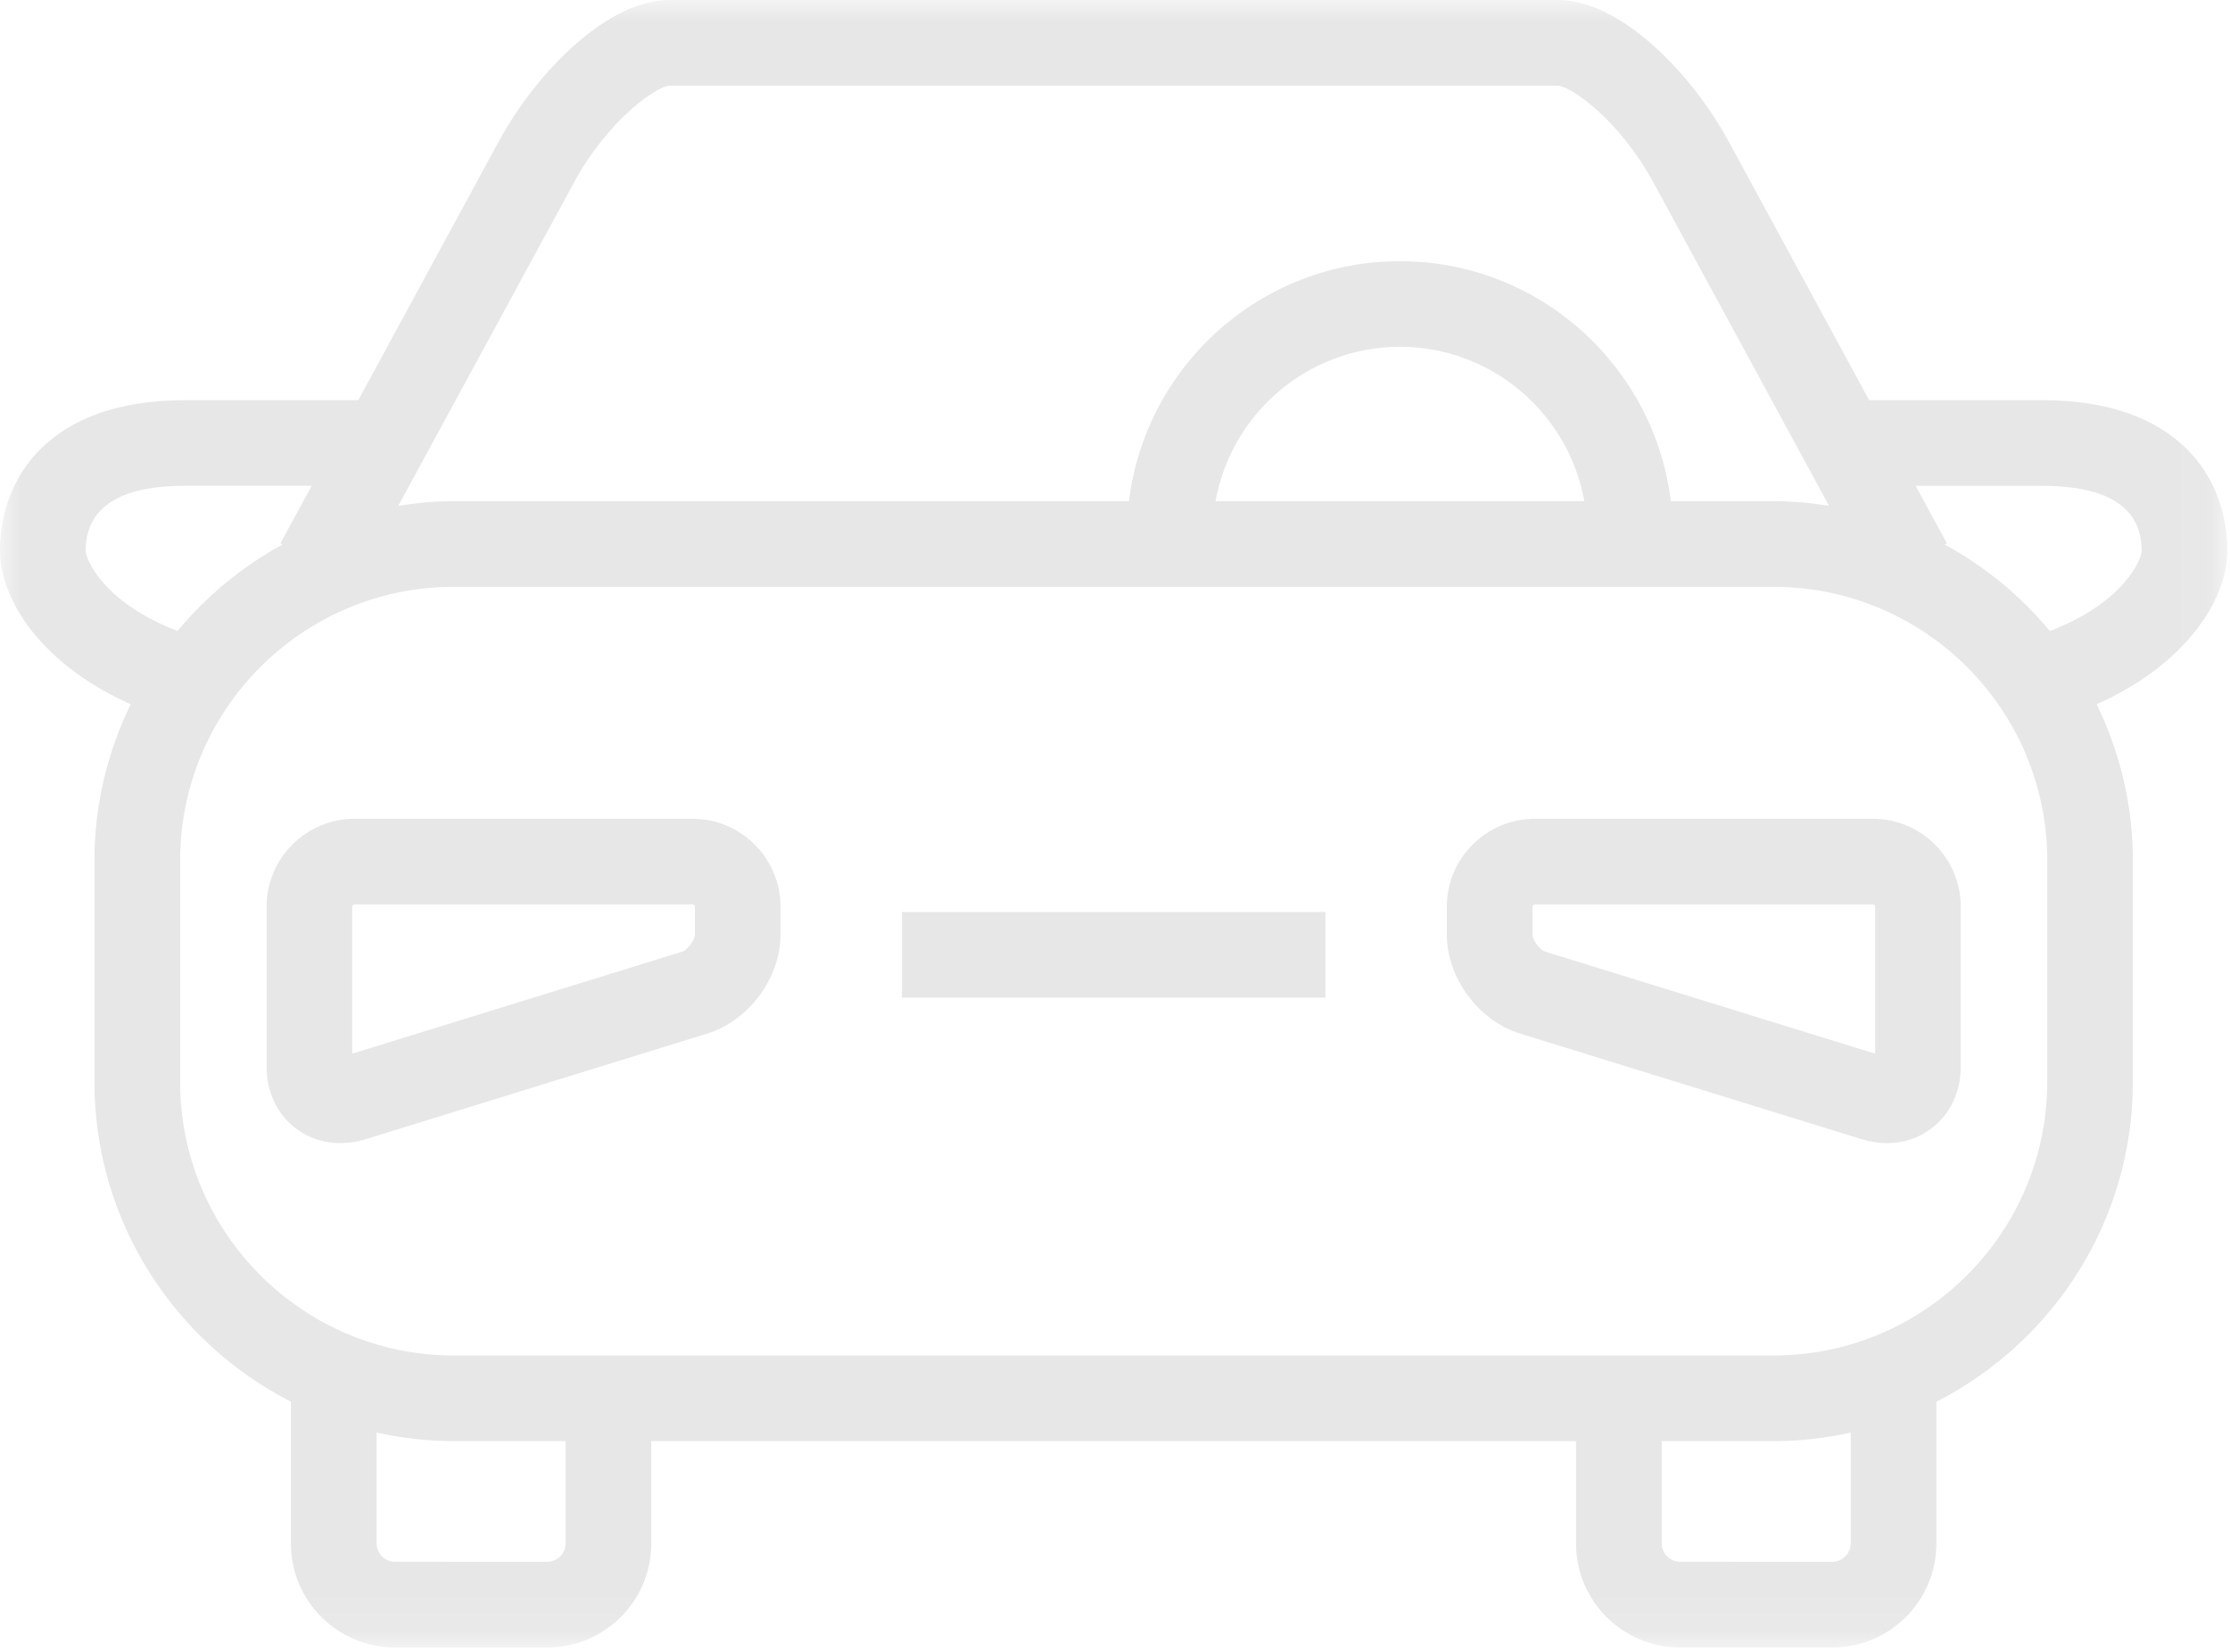 <svg xmlns="http://www.w3.org/2000/svg" xmlns:xlink="http://www.w3.org/1999/xlink" width="54" height="40" viewBox="0 0 54 40">
    <defs>
        <path id="prefix__a" d="M0 39.893L53.935 39.893 53.935 0 0 0z"/>
    </defs>
    <g fill="none" fill-rule="evenodd">
        <path fill="#E7E7E7" d="M16.827 22.619c0 .148-.174.384-.315.428l-7.984 2.468v-3.557c0-.03.028-.057.057-.057h8.185c.03 0 .057.028.057.057v.66zm-.057-2.792H8.585c-1.175 0-2.13.956-2.13 2.13v3.869c0 .62.264 1.172.727 1.513.307.226.675.342 1.061.342.197 0 .4-.03.6-.092l8.282-2.561c1.013-.313 1.776-1.348 1.776-2.41v-.66c0-1.175-.956-2.131-2.13-2.131zM45.407 25.515l-7.983-2.469c-.142-.044-.315-.279-.315-.427v-.662c0-.028.028-.056.057-.056h8.184c.03 0 .057.027.057.056v3.558zm-.057-5.688h-8.184c-1.176 0-2.132.956-2.132 2.13v.662c0 1.06.764 2.096 1.777 2.41l8.282 2.56c.2.062.402.092.6.092.385 0 .754-.116 1.06-.343.463-.34.728-.892.728-1.512v-3.869c0-1.174-.956-2.13-2.13-2.13z"/>
        <mask id="prefix__b" fill="#fff">
            <use xlink:href="#prefix__a"/>
        </mask>
        <path fill="#E7E7E7" d="M21.841 24.157L32.095 24.157 32.095 22.083 21.841 22.083z" mask="url(#prefix__b)"/>
        <path fill="#E7E7E7" d="M49.638 15.28c-.706-.85-1.569-1.562-2.546-2.094l.053-.028-.757-1.393h3.065c1.598 0 2.408.53 2.408 1.576-.003.192-.412 1.244-2.223 1.94zm-.064 10.918c0 3.653-2.973 6.625-6.625 6.625H10.987c-3.653 0-6.625-2.972-6.625-6.625v-5.363c0-3.654 2.972-6.625 6.625-6.625H42.95c3.652 0 6.625 2.97 6.625 6.625v5.363zm-4.758 11.18c0 .239-.202.44-.44.44H40.68c-.239 0-.44-.201-.44-.44v-2.481h2.71c.64 0 1.264-.074 1.866-.207v2.688zm-31.119 0c0 .239-.203.44-.44.44H9.56c-.239 0-.44-.201-.44-.44V34.69c.601.133 1.225.207 1.867.207h2.71v2.48zM2.074 13.34c0-1.045.811-1.576 2.408-1.576h3.065l-.757 1.393.053.028c-.976.532-1.839 1.245-2.545 2.094-1.812-.696-2.22-1.747-2.224-1.94zm36.291-1.206h-8.93c.381-2.121 2.236-3.736 4.464-3.736 2.23 0 4.084 1.615 4.466 3.736zM13.9 4.418c.82-1.51 1.992-2.327 2.31-2.343h21.515c.32.016 1.493.832 2.313 2.344l4.253 7.83c-.438-.07-.884-.114-1.34-.114H40.46c-.4-3.27-3.187-5.81-6.562-5.81-3.374 0-6.162 2.54-6.56 5.81H10.986c-.458 0-.904.045-1.342.114L13.9 4.418zm40.036 8.923c0-1.765-1.177-3.651-4.482-3.651h-4.192l-3.4-6.262C40.934 1.725 39.218 0 37.725 0H16.21c-1.49 0-3.208 1.724-4.134 3.427l-3.4 6.263H4.481C1.177 9.69 0 11.576 0 13.34c0 1.178 1 2.75 3.164 3.713-.556 1.146-.877 2.425-.877 3.782v5.363c0 3.377 1.94 6.305 4.758 7.745v3.435c0 1.387 1.128 2.515 2.515 2.515h3.696c1.386 0 2.515-1.128 2.515-2.515v-2.481h22.393v2.48c0 1.388 1.13 2.516 2.516 2.516h3.695c1.387 0 2.515-1.128 2.515-2.515v-3.435c2.82-1.44 4.758-4.368 4.758-7.745v-5.363c0-1.357-.32-2.636-.877-3.782 2.165-.963 3.164-2.535 3.164-3.712z" mask="url(#prefix__b)"/>
    </g>
</svg>
